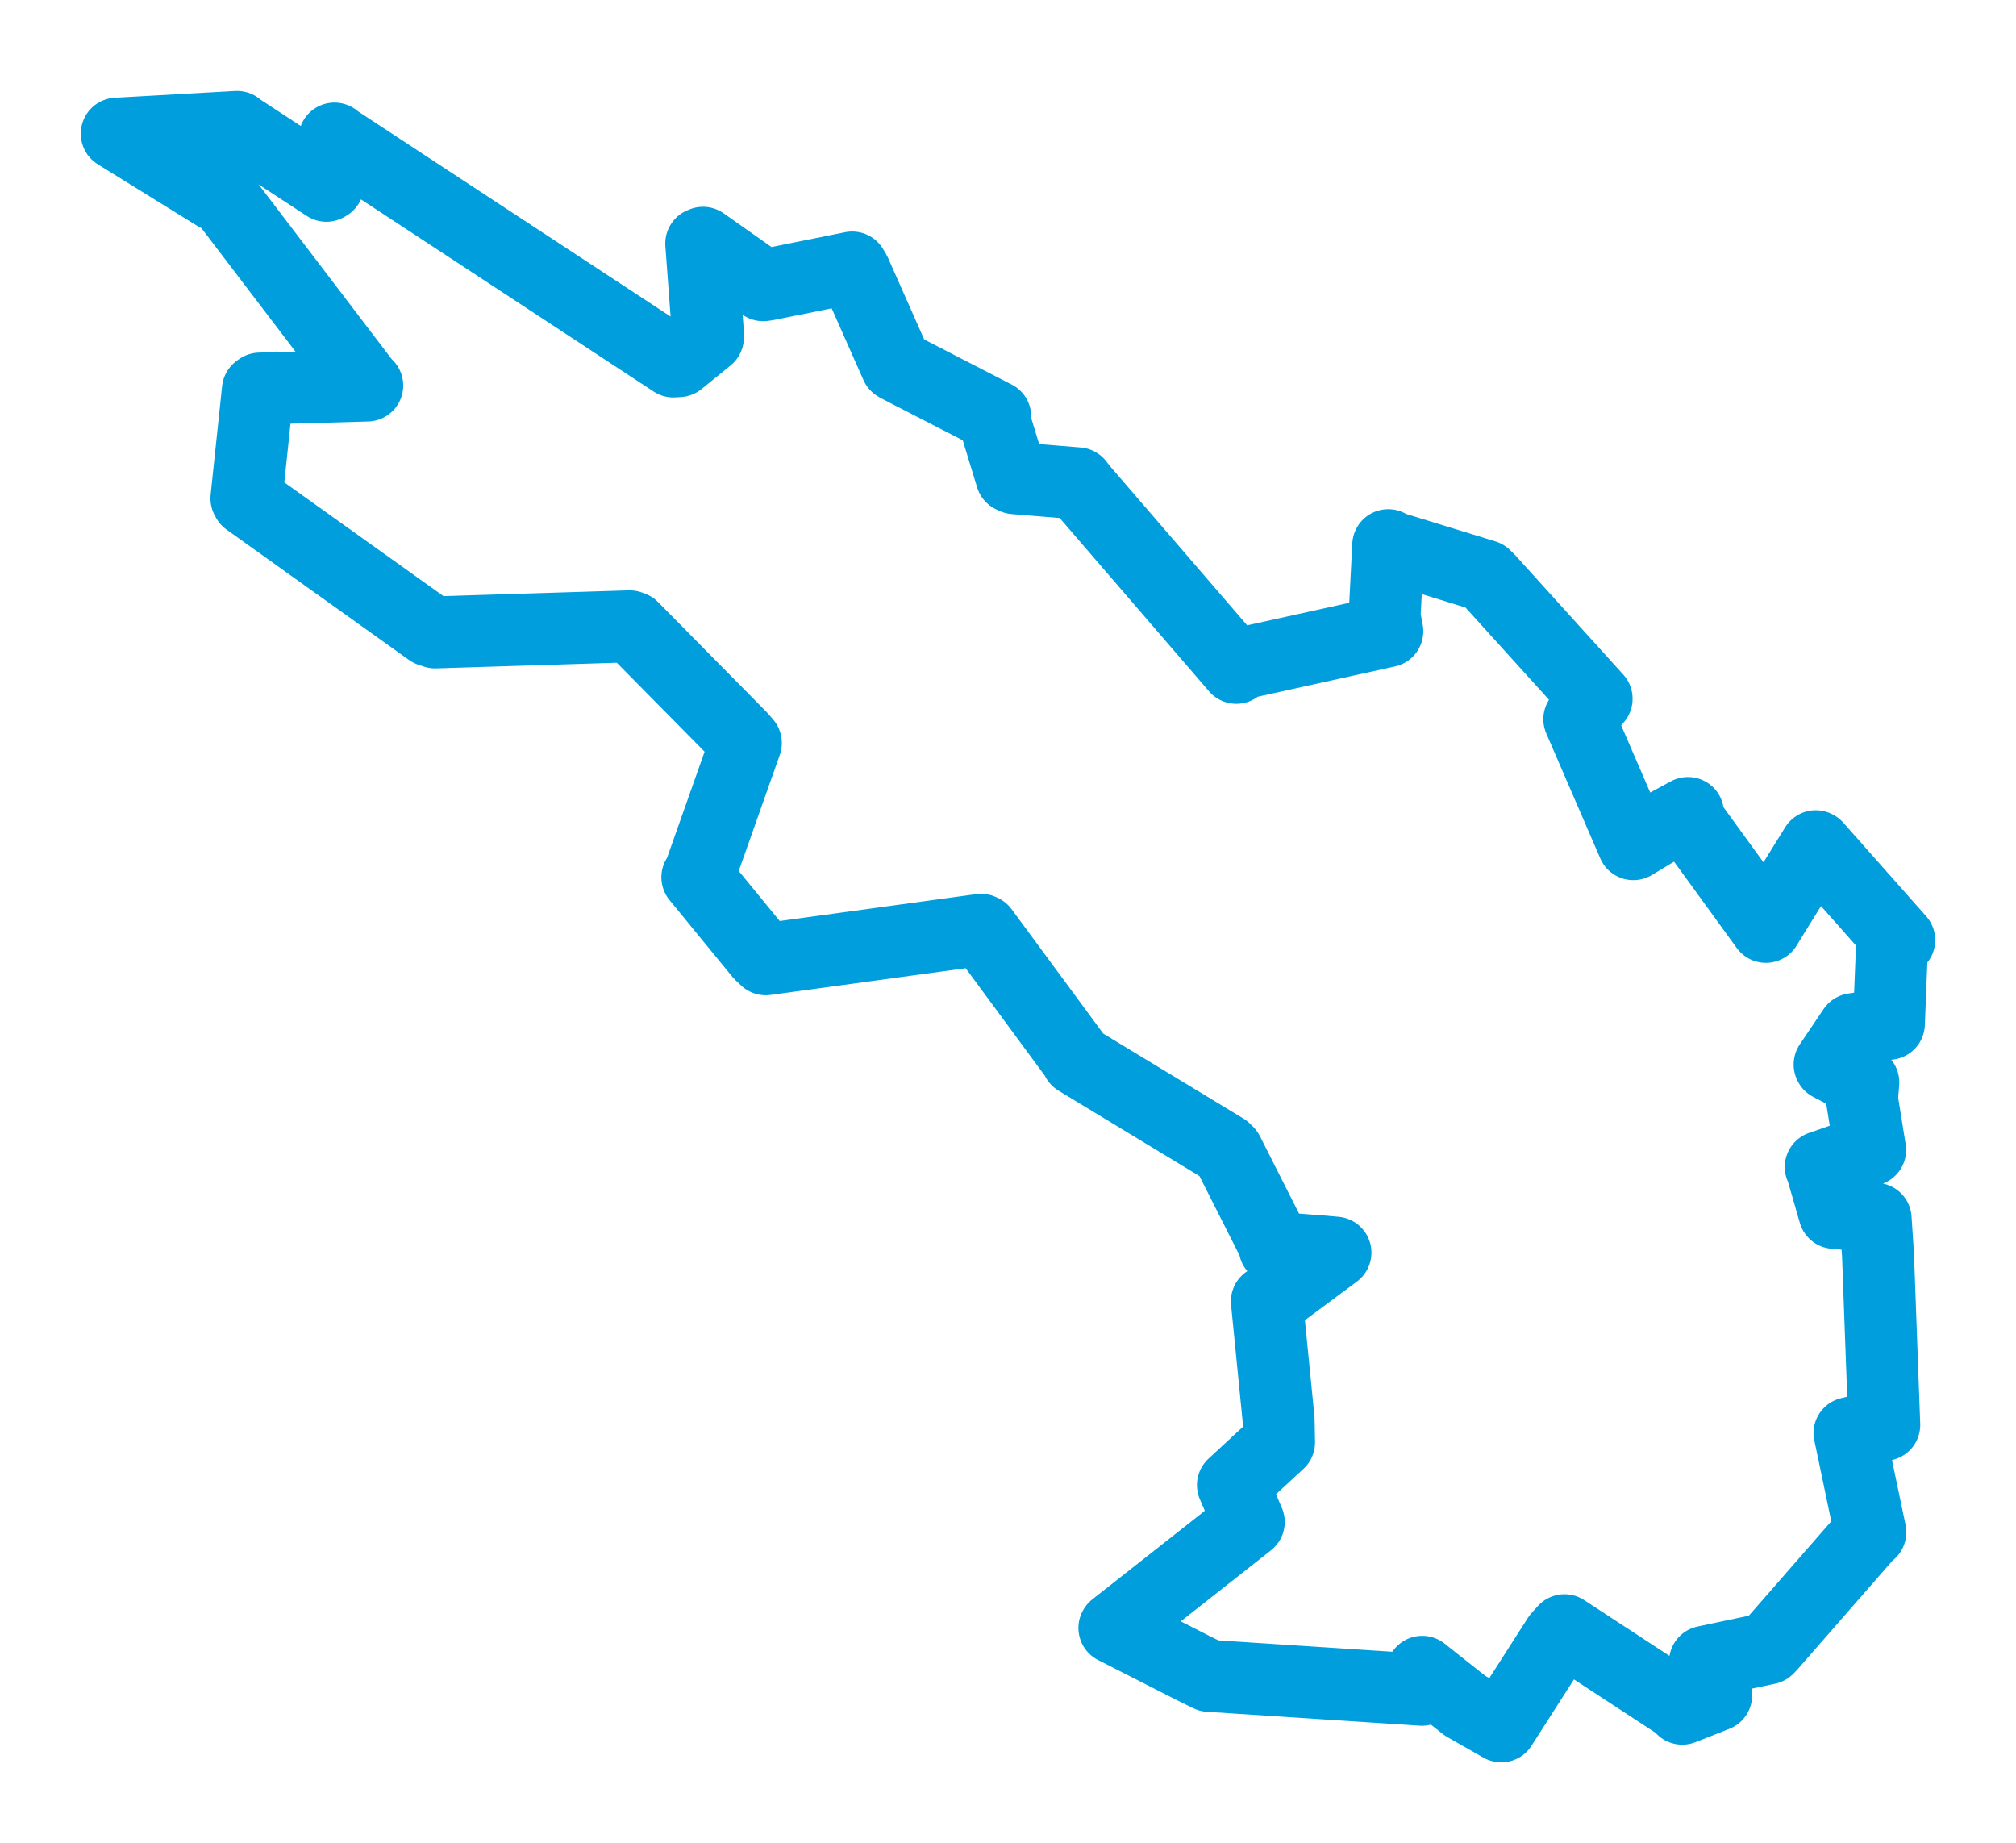 <svg viewBox="0 0 139.041 127.091" width="139.041" height="127.091" xmlns="http://www.w3.org/2000/svg">
  <title>Vyškov, okres Vyškov, Jihomoravský kraj, Jihovýchod, 68201, Česko</title>
  <desc>Geojson of Vyškov, okres Vyškov, Jihomoravský kraj, Jihovýchod, 68201, Česko</desc>
  <polygon points="8.053,9.218 14.912,13.466 15.285,13.462 25.154,26.416 25.327,26.583 17.916,26.793 17.786,26.886 16.997,34.366 17.071,34.5 29.649,43.486 30.009,43.607 43.422,43.188 43.621,43.26 51.113,50.851 51.44,51.232 48.228,60.311 48.096,60.49 52.44,65.796 52.814,66.146 67.663,64.113 67.77,64.164 74.317,73.051 74.29,73.082 84.461,79.246 84.674,79.451 87.937,85.907 87.915,86.045 91.165,86.293 92.104,86.377 87.655,89.683 87.375,89.733 88.184,97.888 88.215,99.46 85.035,102.404 86.125,104.949 76.874,112.232 76.859,112.255 82.36,115.055 83.385,115.559 98.071,116.516 98.089,115.28 101.042,117.617 103.536,119.039 107.467,112.896 107.902,112.411 115.976,117.692 116.023,117.823 118.361,116.902 117.592,114.585 121.916,113.672 122.067,113.521 128.936,105.658 128.995,105.655 127.578,98.893 127.557,98.824 129.955,98.253 129.524,86.521 129.36,84.041 126.729,83.618 126.518,83.635 125.617,80.512 125.576,80.466 128.753,79.363 128.981,79.294 128.417,75.803 128.511,74.64 126.203,73.435 126.187,73.403 127.829,70.967 130.274,70.597 130.494,65.083 130.988,64.823 125.275,58.376 125.232,58.352 122.402,62.916 121.79,63.911 116.568,56.72 116.417,56.061 114.454,57.124 112.649,58.209 108.924,49.591 110.116,48.183 102.697,39.984 102.413,39.706 96.061,37.753 95.745,37.593 95.492,42.523 95.681,43.528 85.469,45.782 85.266,46.049 74.595,33.67 74.335,33.33 69.974,32.975 69.764,32.88 68.6,29.07 68.643,28.725 61.881,25.243 61.822,25.203 58.972,18.773 58.773,18.445 52.891,19.631 52.635,19.666 48.485,16.74 48.365,16.791 48.813,22.821 48.824,23.27 46.823,24.899 46.444,24.924 23.198,9.664 23.068,9.554 22.625,12.742 22.511,12.809 16.388,8.802 16.347,8.75 8.053,9.218" stroke="#009edd" stroke-width="4.964px" fill="none" stroke-linejoin="round" vector-effect="non-scaling-stroke"></polygon>
</svg>